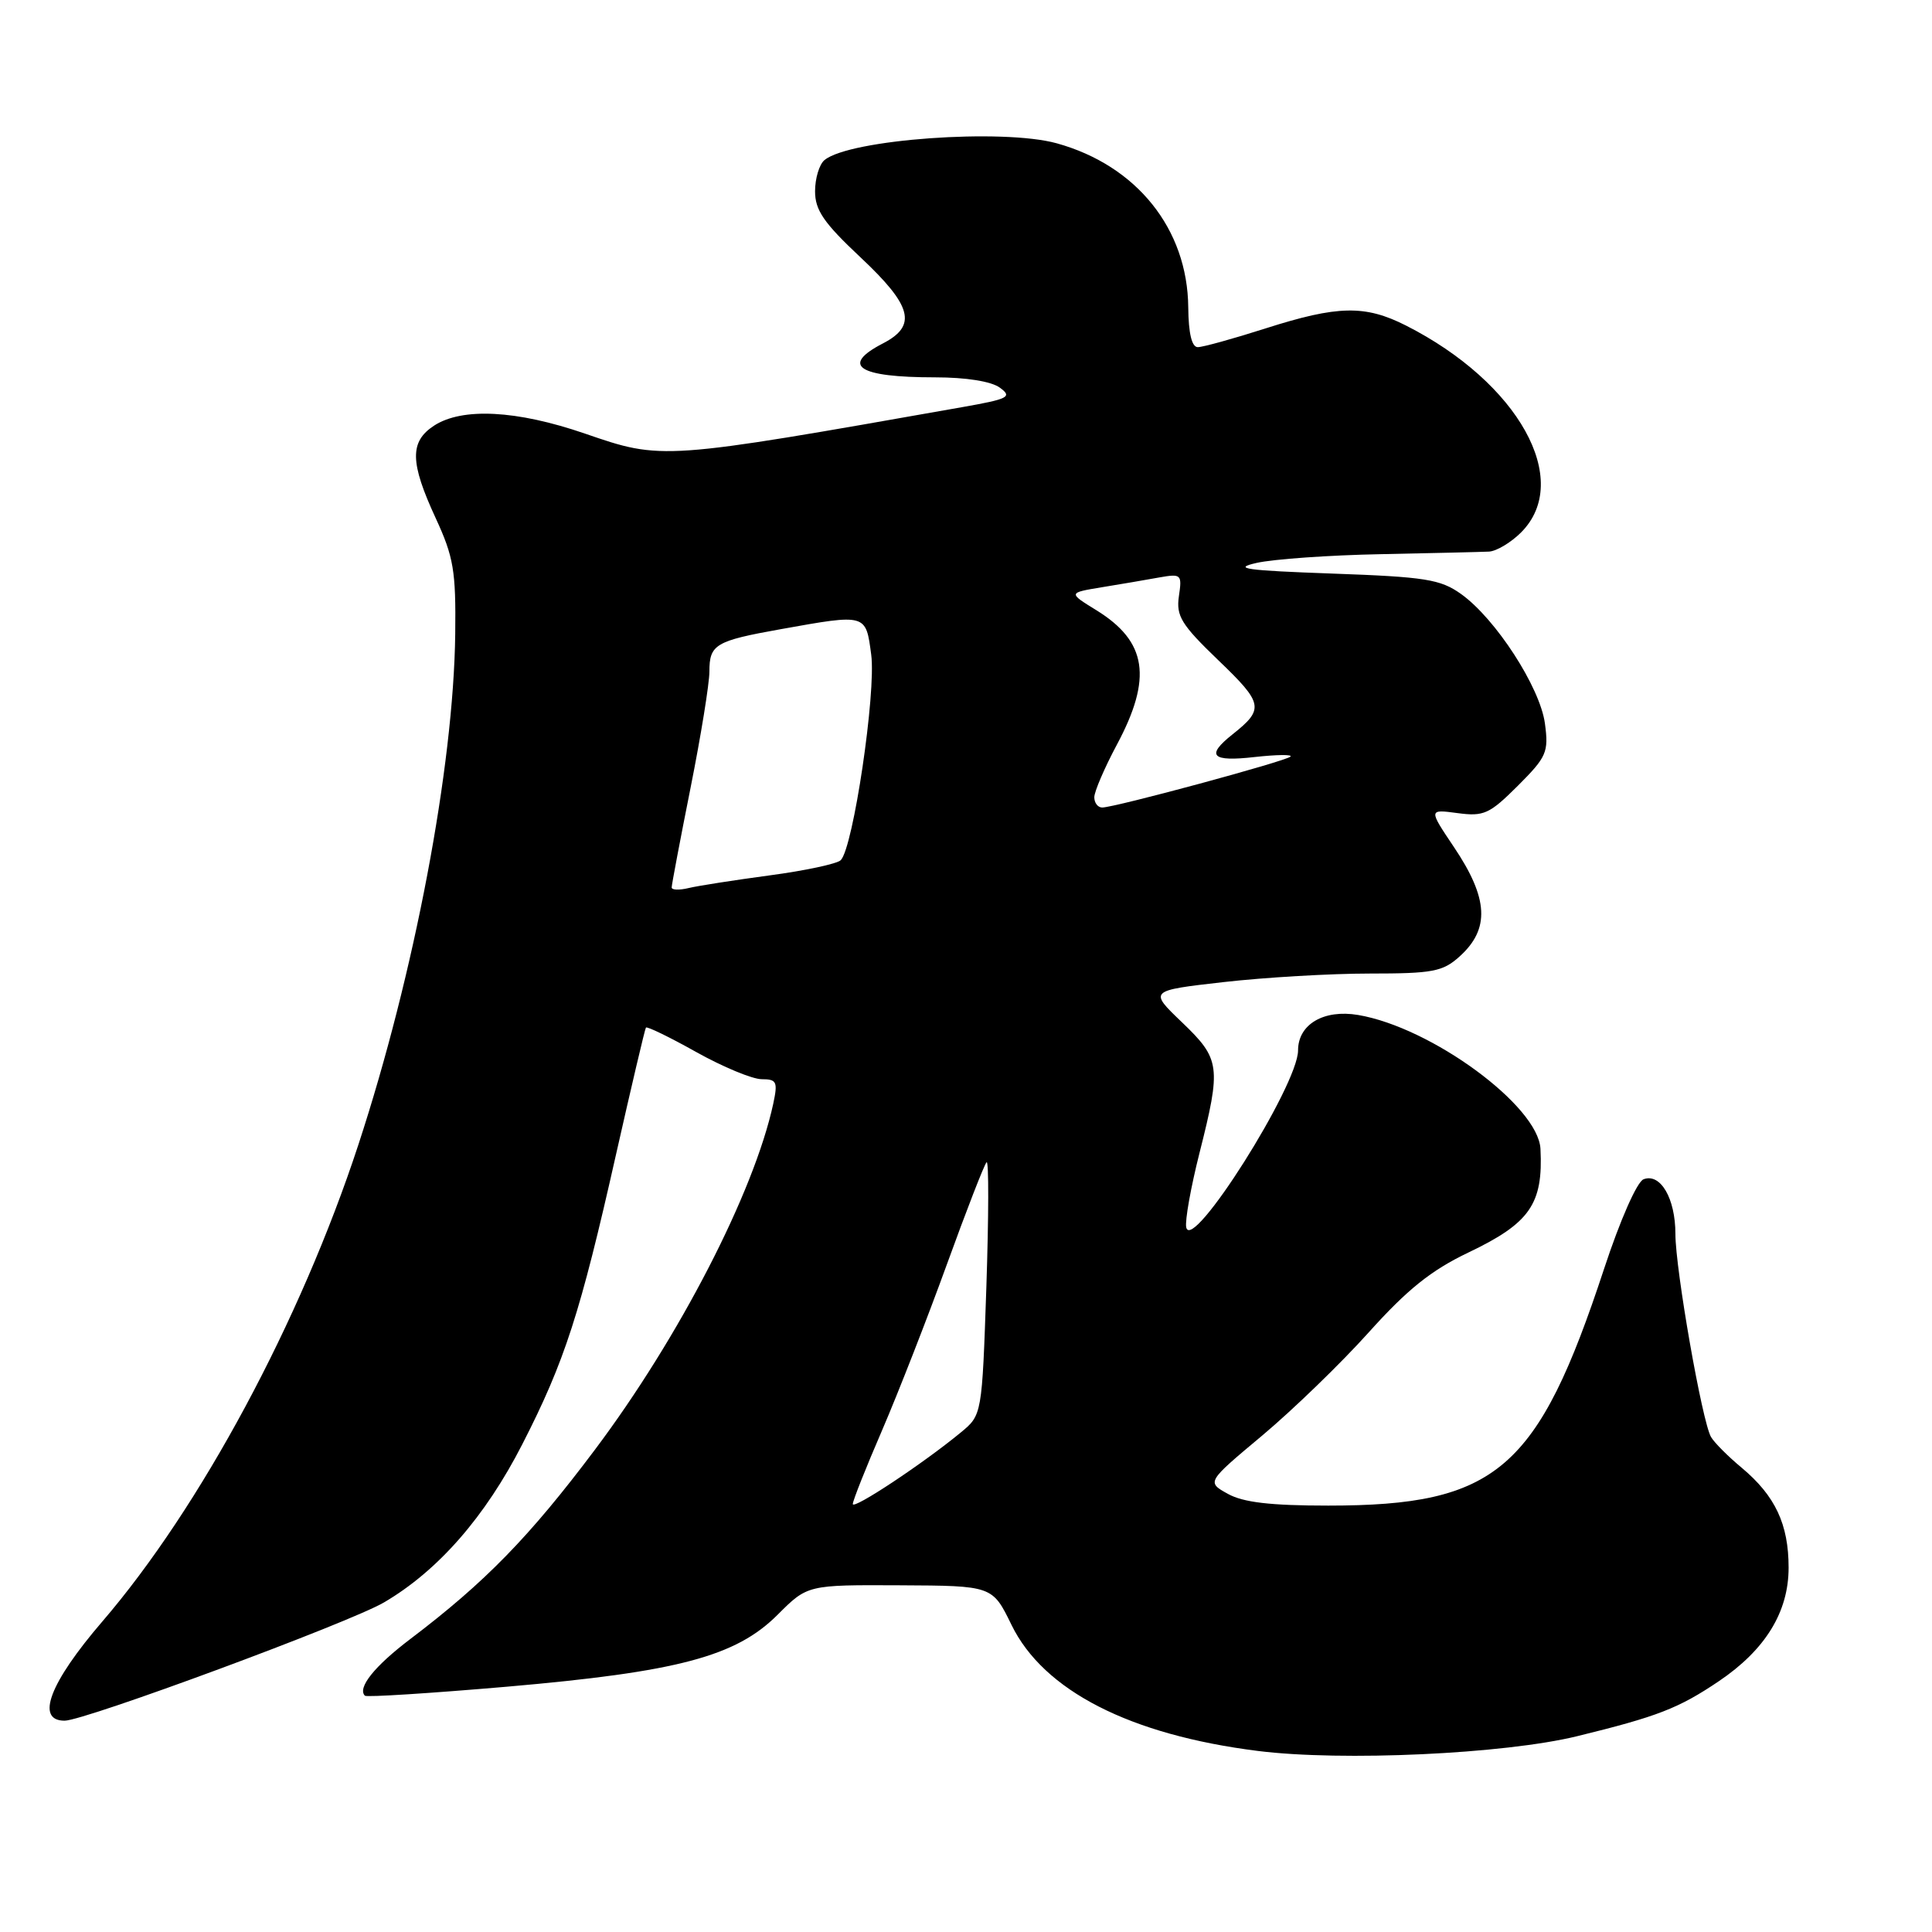 <?xml version="1.0" encoding="UTF-8" standalone="no"?>
<!DOCTYPE svg PUBLIC "-//W3C//DTD SVG 1.1//EN" "http://www.w3.org/Graphics/SVG/1.1/DTD/svg11.dtd" >
<svg xmlns="http://www.w3.org/2000/svg" xmlns:xlink="http://www.w3.org/1999/xlink" version="1.1" viewBox="0 0 256 256">
 <g >
 <path fill="currentColor"
d=" M 209.00 230.05 C 219.63 227.45 222.43 226.36 227.74 222.78 C 233.92 218.61 237.00 213.60 237.00 207.72 C 237.00 201.97 235.23 198.21 230.79 194.49 C 228.98 192.99 227.15 191.15 226.72 190.41 C 225.54 188.39 222.00 168.19 222.00 163.50 C 222.00 158.80 220.02 155.40 217.78 156.26 C 216.91 156.59 214.67 161.68 212.56 168.09 C 203.76 194.82 198.32 199.50 176.00 199.50 C 168.36 199.50 164.74 199.08 162.69 197.94 C 159.88 196.38 159.88 196.38 167.27 190.20 C 171.33 186.79 177.68 180.65 181.37 176.54 C 186.48 170.85 189.64 168.32 194.56 165.97 C 202.72 162.08 204.49 159.54 204.12 152.23 C 203.83 146.53 189.67 136.13 179.96 134.49 C 175.41 133.72 172.00 135.73 172.00 139.18 C 172.00 143.82 157.88 166.15 157.18 162.62 C 157.00 161.74 157.79 157.32 158.93 152.81 C 161.84 141.30 161.71 140.34 156.62 135.46 C 152.23 131.26 152.23 131.26 162.15 130.13 C 167.61 129.51 176.31 129.00 181.48 129.00 C 189.83 129.00 191.17 128.75 193.39 126.75 C 197.45 123.10 197.24 119.05 192.64 112.22 C 189.29 107.23 189.29 107.23 193.13 107.74 C 196.61 108.21 197.37 107.86 201.12 104.12 C 204.95 100.29 205.22 99.67 204.71 95.86 C 204.06 91.06 198.18 81.98 193.60 78.71 C 190.86 76.76 188.88 76.44 176.50 76.00 C 165.04 75.59 163.23 75.33 166.50 74.59 C 168.70 74.09 176.12 73.56 183.00 73.43 C 189.88 73.29 196.31 73.14 197.30 73.09 C 198.28 73.04 200.20 71.90 201.55 70.55 C 208.43 63.66 201.21 50.69 186.29 43.13 C 180.87 40.39 177.27 40.46 167.71 43.51 C 163.43 44.88 159.38 46.00 158.71 46.00 C 157.92 46.00 157.48 44.16 157.45 40.73 C 157.36 30.34 150.62 21.93 140.03 18.99 C 132.86 17.00 112.59 18.46 109.25 21.21 C 108.56 21.78 108.00 23.64 108.00 25.35 C 108.00 27.85 109.16 29.54 114.00 34.08 C 120.87 40.52 121.56 43.14 117.00 45.50 C 111.31 48.44 113.70 50.00 123.89 50.00 C 128.00 50.00 131.35 50.53 132.49 51.37 C 134.17 52.60 133.66 52.86 127.43 53.96 C 87.62 60.99 87.77 60.98 77.50 57.45 C 68.46 54.34 61.23 53.97 57.50 56.41 C 54.27 58.53 54.32 61.28 57.72 68.63 C 60.11 73.80 60.42 75.63 60.32 84.00 C 60.10 101.69 54.91 129.04 47.48 151.70 C 39.81 175.07 26.55 199.75 13.54 214.88 C 6.57 222.99 4.67 228.00 8.56 228.00 C 11.22 228.00 46.31 215.01 50.88 212.33 C 58.05 208.13 64.30 200.98 69.23 191.33 C 74.82 180.41 76.90 173.98 81.62 153.00 C 83.67 143.93 85.45 136.35 85.59 136.16 C 85.73 135.97 88.74 137.43 92.27 139.41 C 95.80 141.38 99.70 143.00 100.93 143.00 C 102.92 143.00 103.08 143.34 102.46 146.25 C 99.92 157.98 90.00 177.23 78.81 192.12 C 70.15 203.65 64.28 209.67 54.34 217.20 C 49.63 220.77 47.32 223.65 48.35 224.69 C 48.57 224.91 57.02 224.37 67.13 223.50 C 89.83 221.53 97.51 219.49 103.04 213.96 C 107.00 210.00 107.00 210.00 119.25 210.06 C 131.50 210.12 131.50 210.12 134.03 215.31 C 138.28 224.02 149.72 229.88 166.68 232.01 C 177.84 233.41 199.33 232.42 209.00 230.05 Z  M 113.00 199.29 C 113.00 198.85 114.75 194.45 116.89 189.50 C 119.02 184.55 122.89 174.65 125.48 167.50 C 128.07 160.35 130.43 154.28 130.73 154.00 C 131.03 153.72 131.01 161.15 130.70 170.50 C 130.12 187.49 130.12 187.49 127.31 189.81 C 122.33 193.92 113.00 200.10 113.00 199.29 Z  M 89.00 117.59 C 89.00 117.25 90.12 111.31 91.50 104.40 C 92.88 97.49 94.00 90.55 94.00 88.98 C 94.00 85.39 94.79 84.92 103.45 83.37 C 114.84 81.33 114.72 81.30 115.44 86.75 C 116.11 91.76 113.05 112.36 111.40 113.98 C 110.91 114.46 106.67 115.37 102.00 115.99 C 97.33 116.62 92.49 117.37 91.25 117.67 C 90.01 117.97 89.00 117.94 89.00 117.59 Z  M 145.00 105.64 C 145.00 104.89 146.35 101.75 148.00 98.66 C 152.72 89.82 151.98 85.00 145.28 80.86 C 141.53 78.55 141.53 78.55 146.02 77.81 C 148.48 77.41 151.89 76.83 153.58 76.52 C 156.53 76.00 156.64 76.10 156.21 79.00 C 155.83 81.63 156.52 82.76 161.45 87.50 C 167.41 93.22 167.55 93.95 163.30 97.32 C 159.74 100.15 160.54 100.96 166.25 100.31 C 169.14 99.99 171.28 99.96 171.00 100.25 C 170.44 100.85 147.69 107.00 146.05 107.00 C 145.47 107.00 145.00 106.39 145.00 105.64 Z "/>
</g>
</svg>